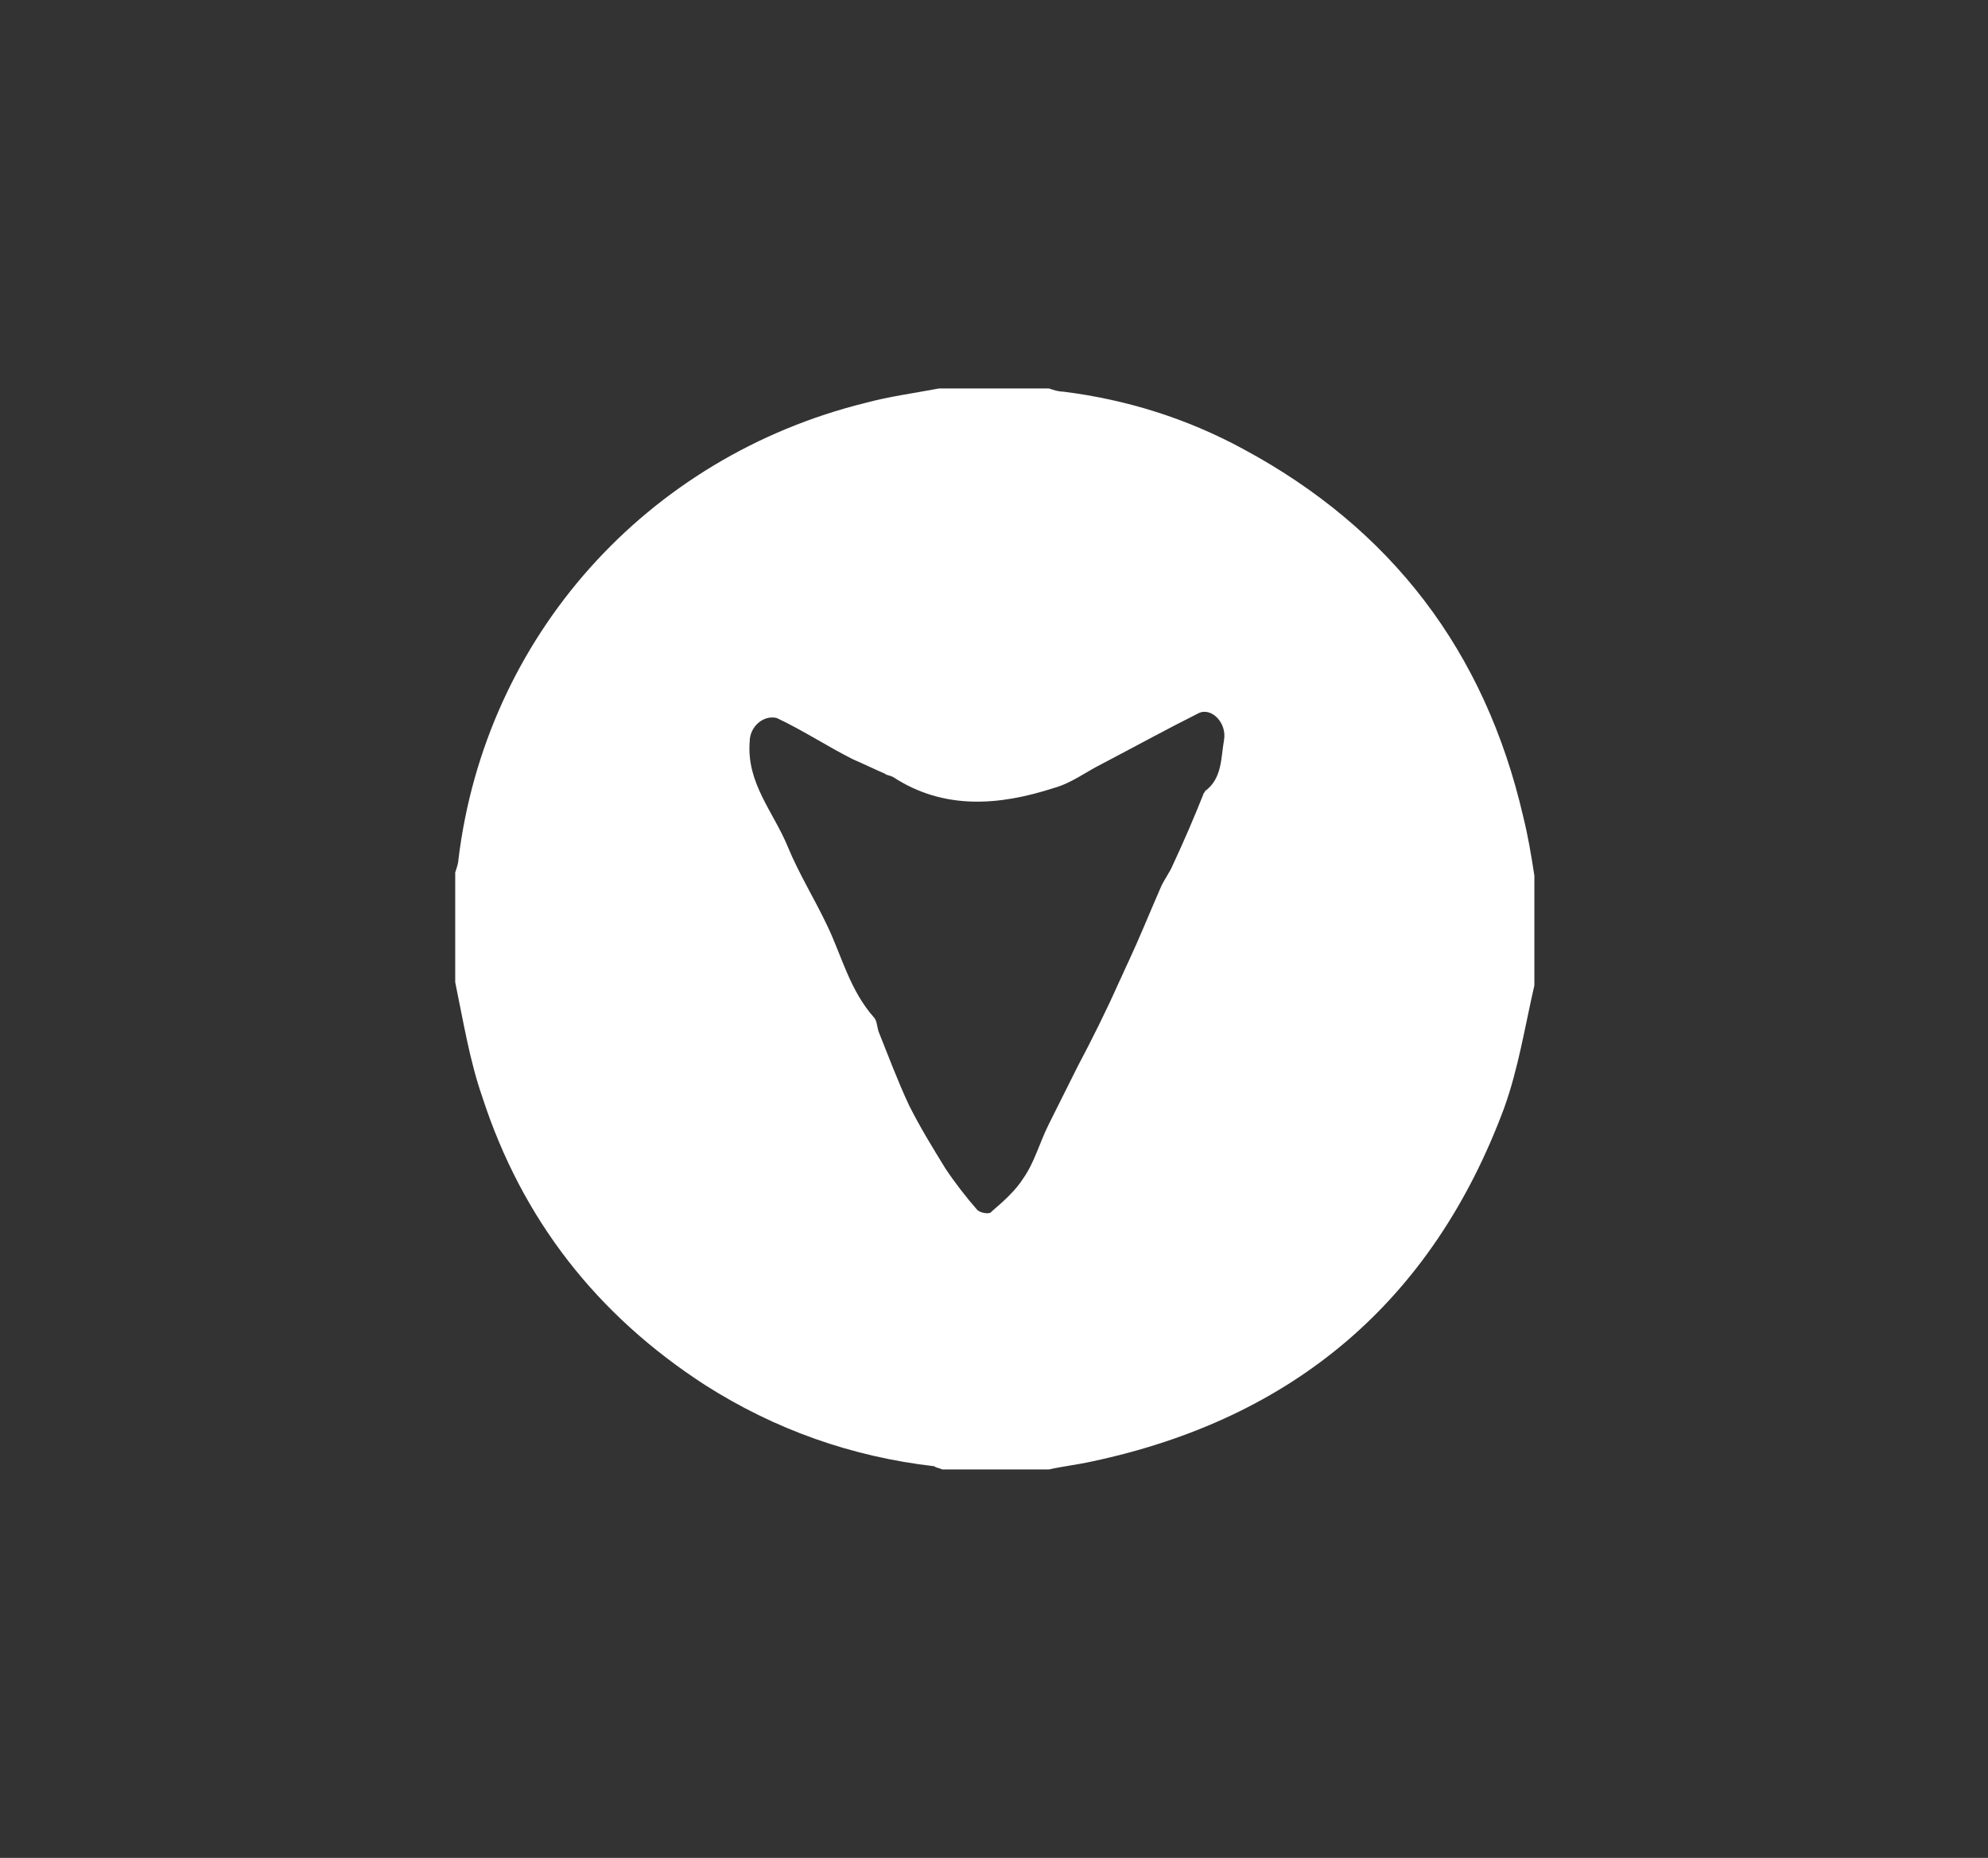 <?xml version="1.0" encoding="utf-8"?>
<!-- Generator: Adobe Illustrator 19.1.0, SVG Export Plug-In . SVG Version: 6.00 Build 0)  -->
<svg version="1.1" id="Layer_1" xmlns="http://www.w3.org/2000/svg" xmlns:xlink="http://www.w3.org/1999/xlink" x="0px" y="0px"
	 viewBox="0 0 124.9 116.7" style="enable-background:new 0 0 124.9 116.7;" xml:space="preserve">
<rect x="0" y="0" width="124.9" height="116.7" fill="#333333" stroke="none"/>
<style type="text/css">
	.st0{fill:#FFFFFF;}
</style>
<g id="cSEm9P_13_">
	<g>
		<path class="st0" d="M59,24.4c2.3,0,4.6,0,6.9,0c0.3,0.1,0.6,0.2,0.9,0.2c4,0.5,7.8,1.7,11.3,3.6c9.3,5,15.2,12.7,17.6,23.1
			c0.3,1.2,0.5,2.4,0.7,3.7c0,2.3,0,4.6,0,6.9c-0.6,2.6-1,5.2-1.9,7.7C90,81.7,81.3,89.1,68.6,91.8c-0.9,0.2-1.8,0.3-2.7,0.5
			c-2.2,0-4.5,0-6.7,0c-0.2-0.1-0.4-0.1-0.5-0.2c-5.2-0.6-10-2.3-14.4-5.1c-6.8-4.4-11.5-10.4-14-18.1c-0.8-2.3-1.2-4.8-1.7-7.2
			c0-2.3,0-4.6,0-6.9c0.1-0.3,0.2-0.6,0.2-0.8C30.5,40,40.6,28.7,54.4,25.3C55.9,24.9,57.4,24.7,59,24.4z M47.1,46.6
			c-0.2,2.6,1.5,4.4,2.4,6.6c0.7,1.7,1.7,3.3,2.5,5c0.9,1.9,1.4,4,2.9,5.7c0.2,0.2,0.2,0.6,0.3,0.9c0.6,1.5,1.2,3.1,1.9,4.6
			c0.7,1.4,1.5,2.7,2.3,4c0.6,0.9,1.3,1.8,2,2.6c0.2,0.2,0.8,0.3,0.9,0.1c0.7-0.6,1.5-1.3,2-2.1c0.7-1,1-2.2,1.6-3.4
			c0.6-1.2,1.2-2.4,1.8-3.6c0.9-1.7,1.8-3.5,2.6-5.3c0.2-0.4,0.4-0.9,0.6-1.3c0.7-1.5,1.3-3,2-4.6c0.2-0.5,0.6-1,0.8-1.5
			c0.7-1.5,1.3-2.9,1.9-4.4c0-0.1,0.1-0.1,0.1-0.2c1.1-0.8,1-2.1,1.2-3.2c0.2-1.1-0.8-2.1-1.6-1.7c-2,1-4,2.1-6.1,3.2
			c-1,0.5-1.9,1.2-3,1.5c-3.4,1.1-6.9,1.4-10.1-0.7c-0.2-0.1-0.4-0.1-0.5-0.2c-0.7-0.3-1.3-0.6-2-0.9c-1.6-0.8-3.1-1.8-4.8-2.6
			C48,44.9,47.1,45.6,47.1,46.6z"/>
	</g>
</g>
</svg>
